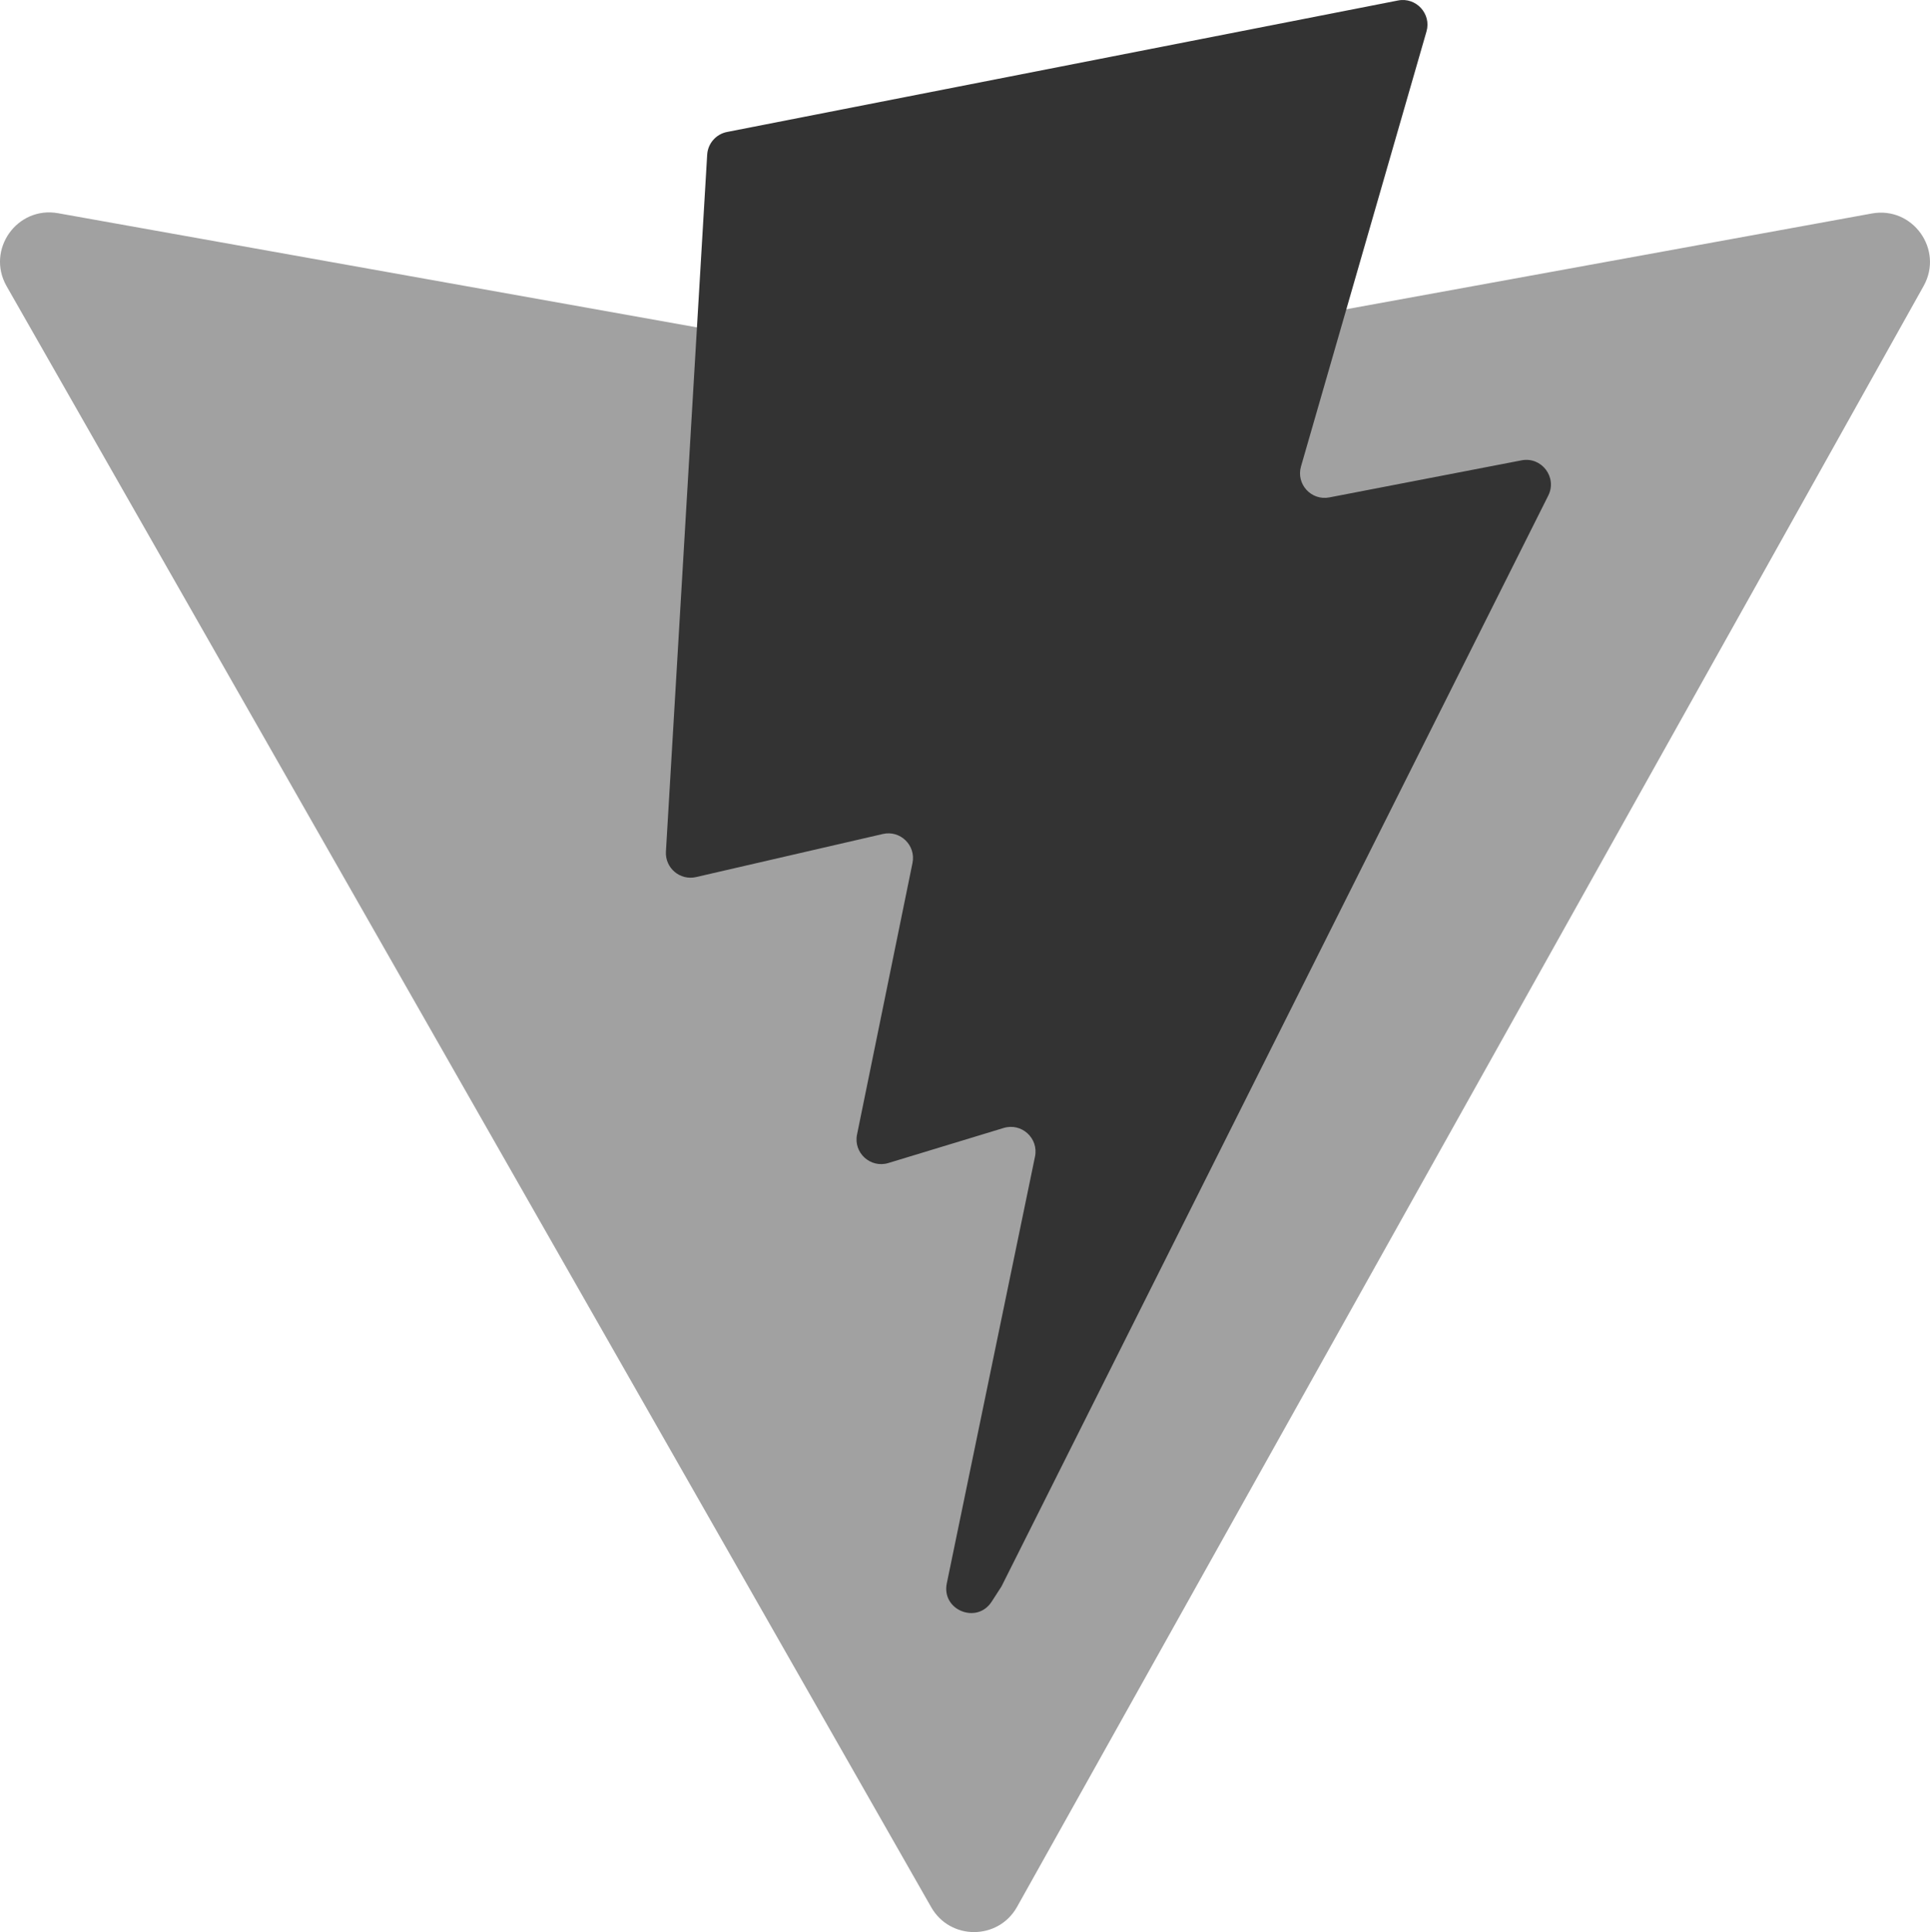 <?xml version="1.0" encoding="UTF-8"?><svg id="Ebene_1" xmlns="http://www.w3.org/2000/svg" viewBox="0 0 1997.5 1999.97"><defs><style>.cls-1{fill:#333;}.cls-2{fill:#a1a1a1;}</style></defs><path class="cls-2" d="m1990.91,296l-938.3,1677.9c-19.4,34.6-69.1,34.8-88.8.4L6.81,296.2c-21.4-37.6,10.7-83.1,53.3-75.5l939.3,167.9c6,1.1,12.1,1.1,18.1,0l919.7-167.6c42.4-7.8,74.7,37.4,53.7,75h0Z"/><path class="cls-1" d="m1446.91.5l-694.4,136.1c-11.4,2.2-19.9,11.9-20.6,23.5l-42.7,721.4c-1,17,14.6,30.2,31.2,26.4l193.3-44.6c18.1-4.2,34.4,11.8,30.7,30l-57.4,281.1c-3.9,18.9,13.9,35.1,32.4,29.5l119.4-36.3c18.5-5.6,36.3,10.6,32.4,29.6l-91.3,441.8c-5.7,27.6,31,42.7,46.4,19l10.2-15.8,565.9-1129.2c9.5-18.9-6.9-40.5-27.6-36.5l-199,38.4c-18.7,3.6-34.6-13.8-29.3-32.1l129.9-450.3c5.2-18.2-10.8-35.7-29.5-32h0Z"/></svg>